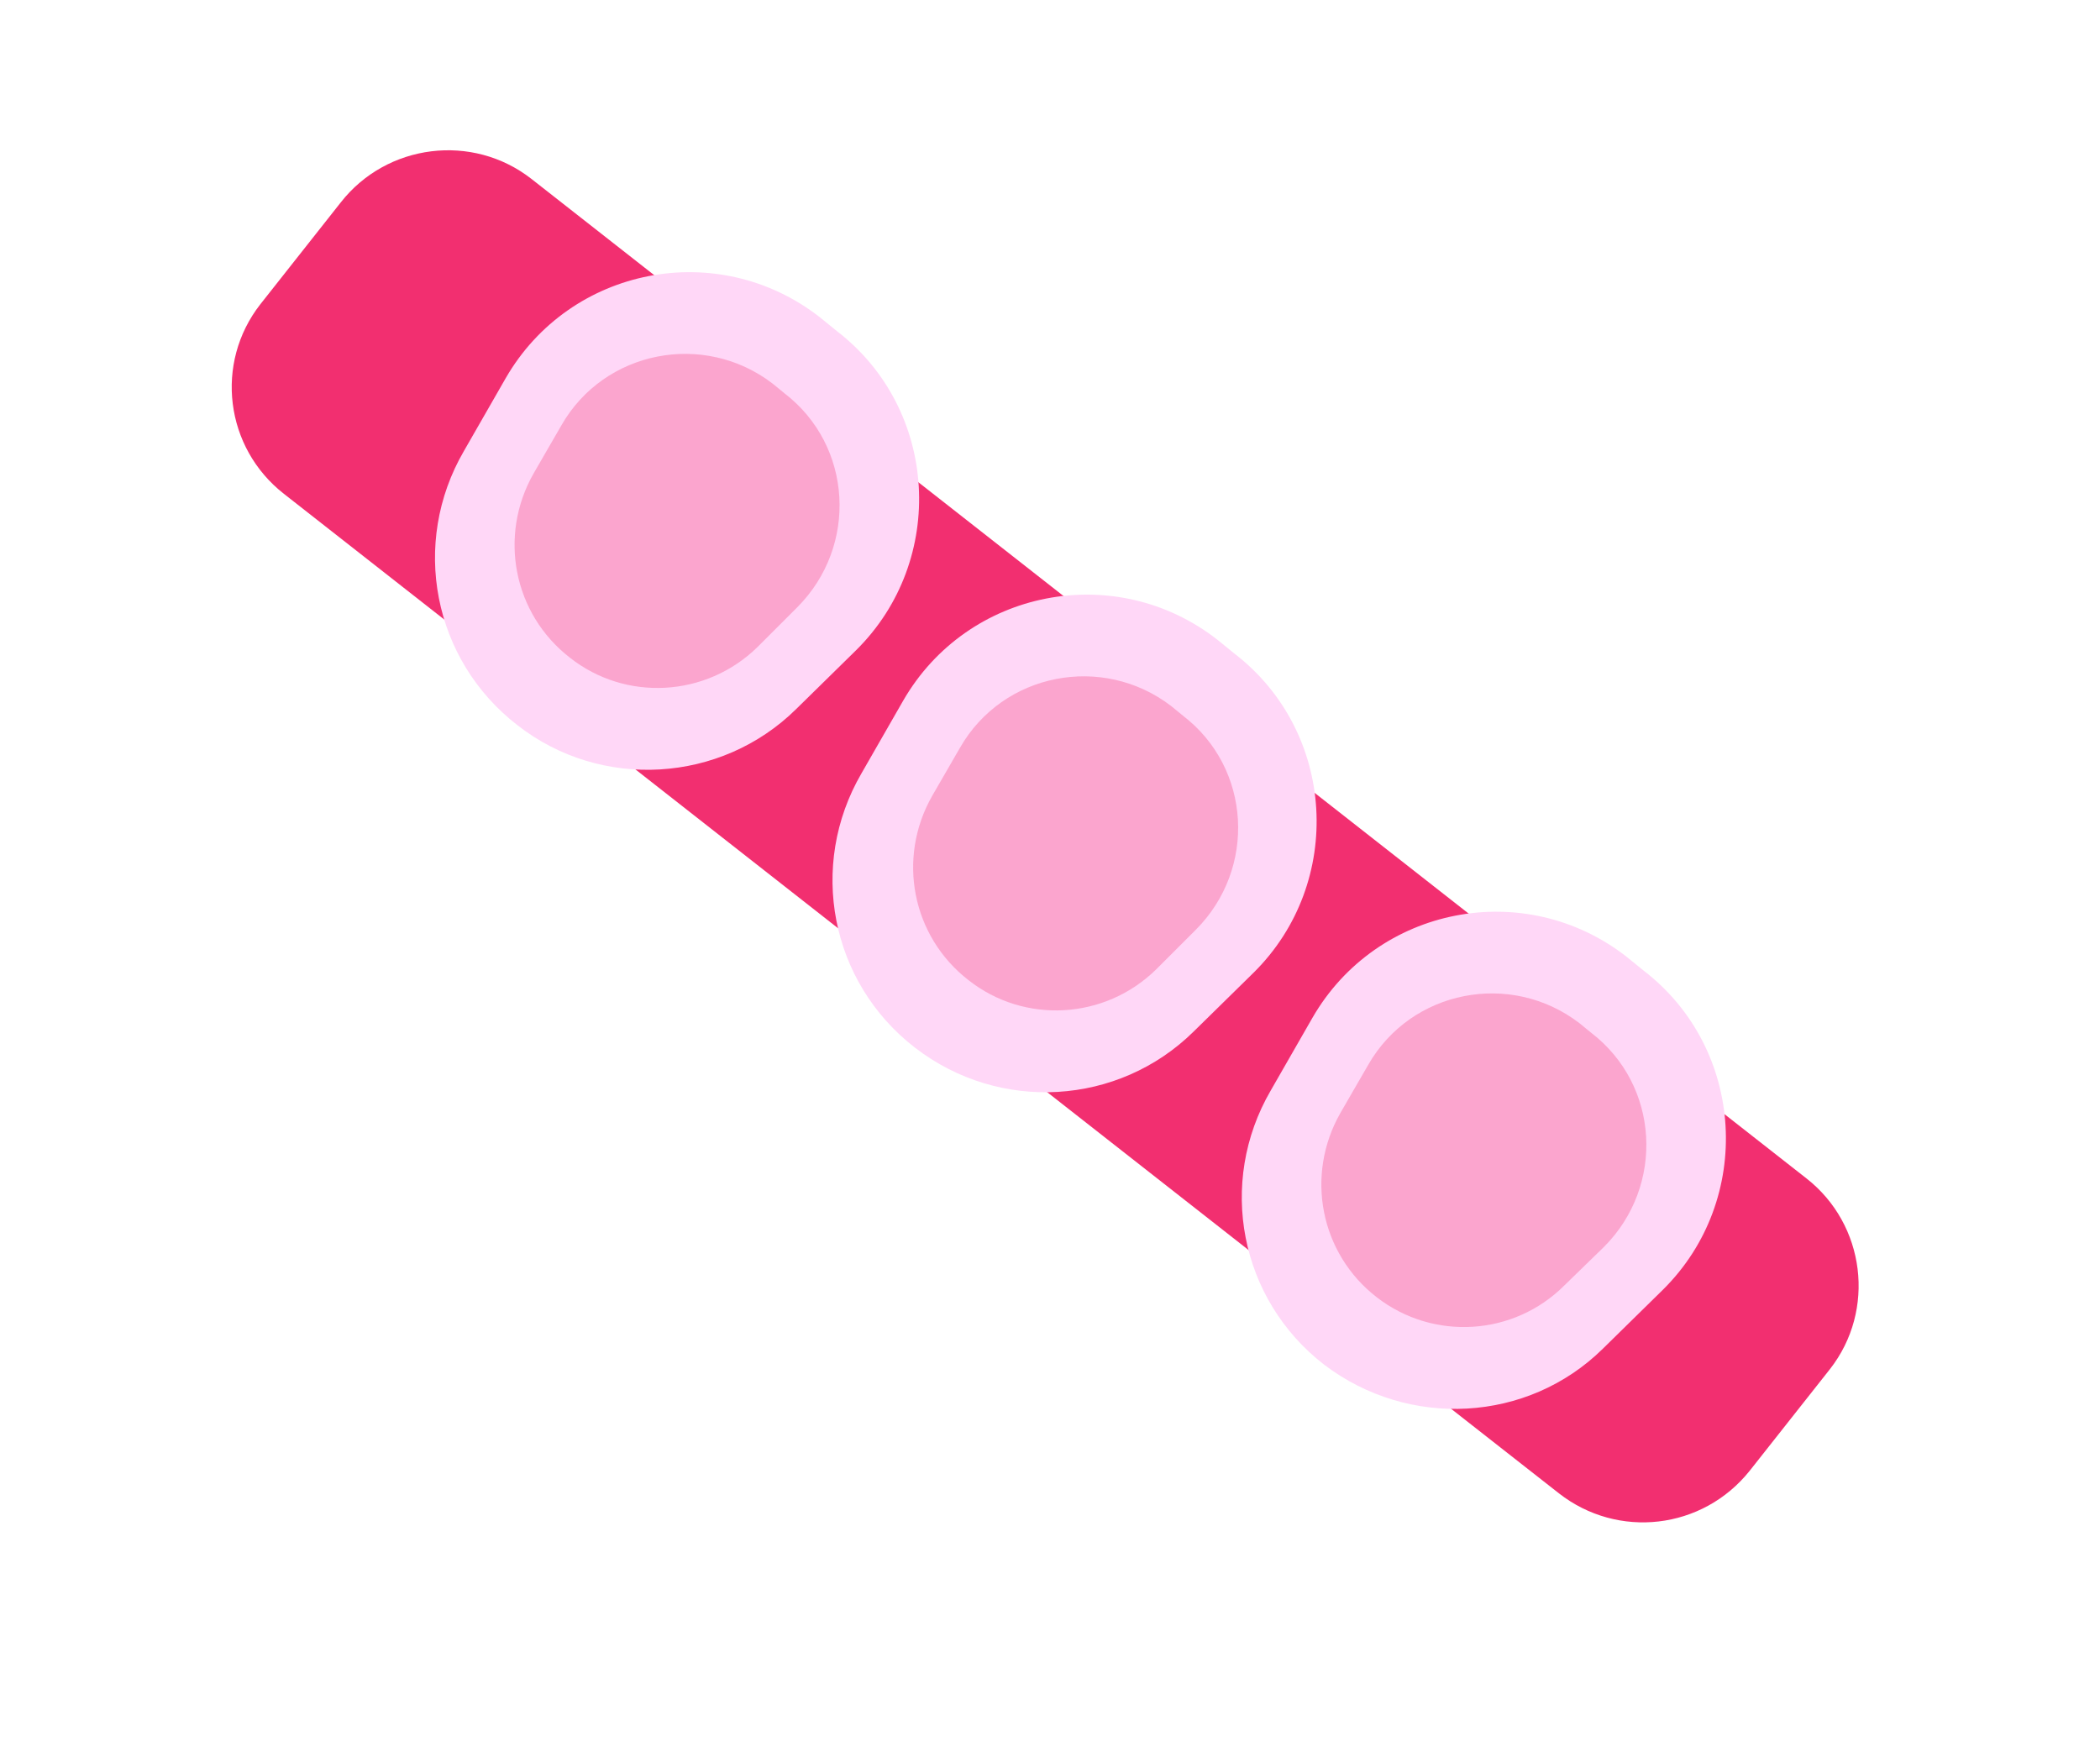 <?xml version="1.0" encoding="utf-8"?>
<!-- Generator: Adobe Illustrator 22.1.0, SVG Export Plug-In . SVG Version: 6.00 Build 0)  -->
<svg version="1.1" id="Layer_1" xmlns="http://www.w3.org/2000/svg" xmlns:xlink="http://www.w3.org/1999/xlink" x="0px" y="0px"
	 viewBox="0 0 196 164" style="enable-background:new 0 0 196 164;" xml:space="preserve">
<g>
	<path style="fill:#F22F70;" d="M145.5,139.4l-119-93.3C21,41.8,20,33.9,24.3,28.4l7.5-9.5c4.3-5.5,12.3-6.5,17.8-2.2l119,93.3
		c5.5,4.3,6.5,12.3,2.2,17.8l-7.5,9.5C158.9,142.8,151,143.7,145.5,139.4z"/>
	<path style="fill:#FFD7F7;" d="M85.4,97.8L85.4,97.8c-7.9-6.1-10-17-5-25.6l3.9-6.8c6-10.4,19.8-13.1,29.3-5.7l1.6,1.3
		c9.5,7.3,10.3,21.4,1.8,29.8l-5.6,5.5C104.4,103.2,93.3,103.9,85.4,97.8z"/>
	<path style="fill:#FFD7F7;" d="M48.3,67.7L48.3,67.7c-7.9-6.1-10-17-5-25.6l3.9-6.8c6-10.4,19.8-13.1,29.3-5.7l1.6,1.3
		c9.5,7.3,10.3,21.4,1.8,29.8l-5.6,5.5C67.3,73.1,56.1,73.8,48.3,67.7z"/>
	<path style="fill:#FFD7F7;" d="M123.6,127.4L123.6,127.4c-7.9-6.1-10-17-5-25.6l3.9-6.8c6-10.4,19.8-13.1,29.3-5.7l1.6,1.3
		c9.5,7.3,10.3,21.4,1.8,29.8l-5.6,5.5C142.6,132.8,131.5,133.4,123.6,127.4z"/>
	<path style="opacity:0.3;fill:#F22F70;" d="M90.4,91.5L90.4,91.5c-5.3-4.1-6.7-11.4-3.4-17.2l2.6-4.5c4-7,13.3-8.8,19.7-3.9
		l1.1,0.9c6.4,4.9,6.9,14.3,1.2,20l-3.7,3.7C103.1,95.2,95.6,95.6,90.4,91.5z"/>
	<path style="opacity:0.3;fill:#F22F70;" d="M53.2,61.4L53.2,61.4c-5.3-4.1-6.7-11.4-3.4-17.2l2.6-4.5c4-7,13.3-8.8,19.7-3.9
		l1.1,0.9c6.4,4.9,6.9,14.3,1.2,20l-3.7,3.7C65.9,65.1,58.4,65.5,53.2,61.4z"/>
	<path style="opacity:0.3;fill:#F22F70;" d="M128.5,121.1L128.5,121.1c-5.3-4.1-6.7-11.4-3.4-17.2l2.6-4.5c4-7,13.3-8.8,19.7-3.9
		l1.1,0.9c6.4,4.9,6.9,14.3,1.2,20L146,120C141.3,124.7,133.8,125.2,128.5,121.1z"/>
</g>
</svg>
